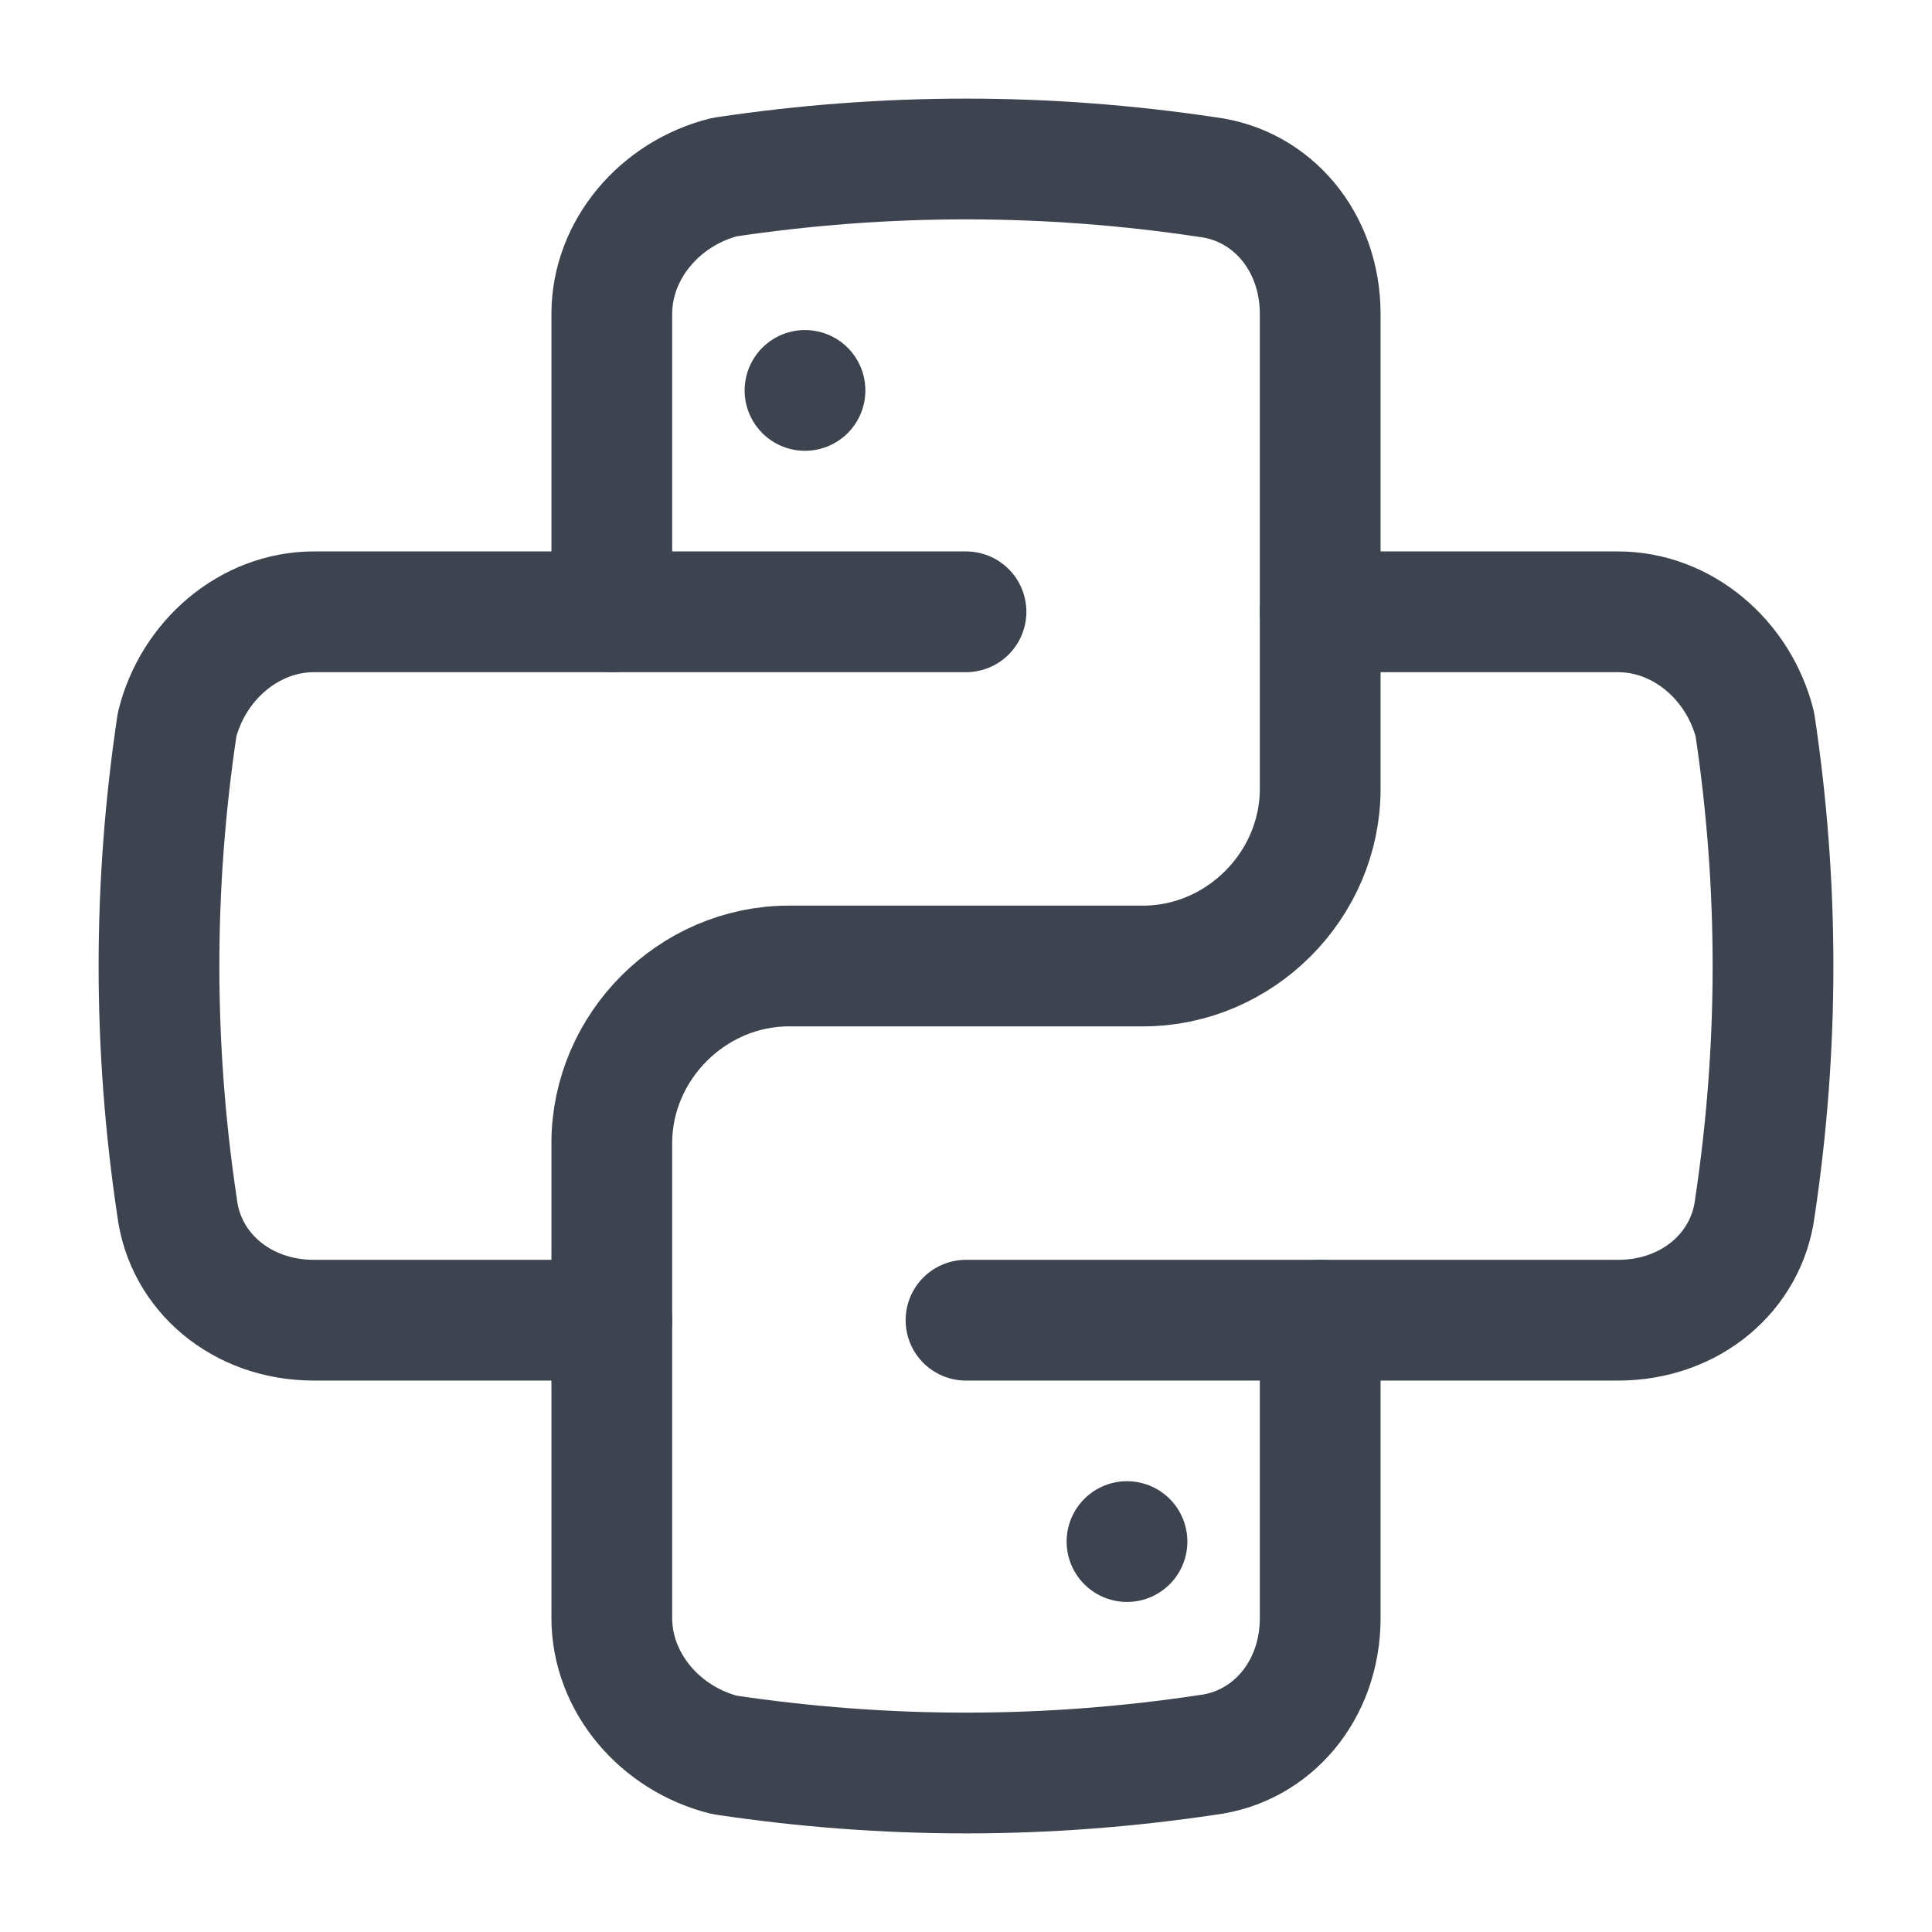 <svg width="24" height="24" viewBox="0 0 24 24" fill="none" xmlns="http://www.w3.org/2000/svg">
<path d="M7.6 7.6V3.9C7.6 3.1 8.2 2.4 9 2.2C11 1.9 13 1.9 15 2.2C15.8 2.3 16.4 3 16.4 3.9V9.8C16.4 11 15.4 12 14.2 12H9.8C8.6 12 7.6 13 7.6 14.2V20.1C7.6 20.9 8.2 21.6 9 21.8C11 22.1 13 22.1 15 21.8C15.8 21.7 16.4 21 16.4 20.1V16.4" stroke="#3D444F" stroke-width="1.5" stroke-linecap="round" stroke-linejoin="round"/>
<path d="M16.4 7.6H20.1C20.9 7.6 21.6 8.2 21.8 9C22.1 11 22.1 13 21.8 15C21.7 15.8 21 16.4 20.1 16.4H12" stroke="#3D444F" stroke-width="1.5" stroke-linecap="round" stroke-linejoin="round"/>
<path d="M12 7.6H3.9C3.1 7.6 2.4 8.2 2.2 9C1.9 11 1.9 13 2.2 15C2.3 15.8 3 16.4 3.9 16.4H7.6" stroke="#3D444F" stroke-width="1.5" stroke-linecap="round" stroke-linejoin="round"/>
<path d="M10 4.85V4.85" stroke="#3D444F" stroke-width="1.5" stroke-linecap="round" stroke-linejoin="round"/>
<path d="M14 19.15V19.15" stroke="#3D444F" stroke-width="1.5" stroke-linecap="round" stroke-linejoin="round"/>
</svg>
